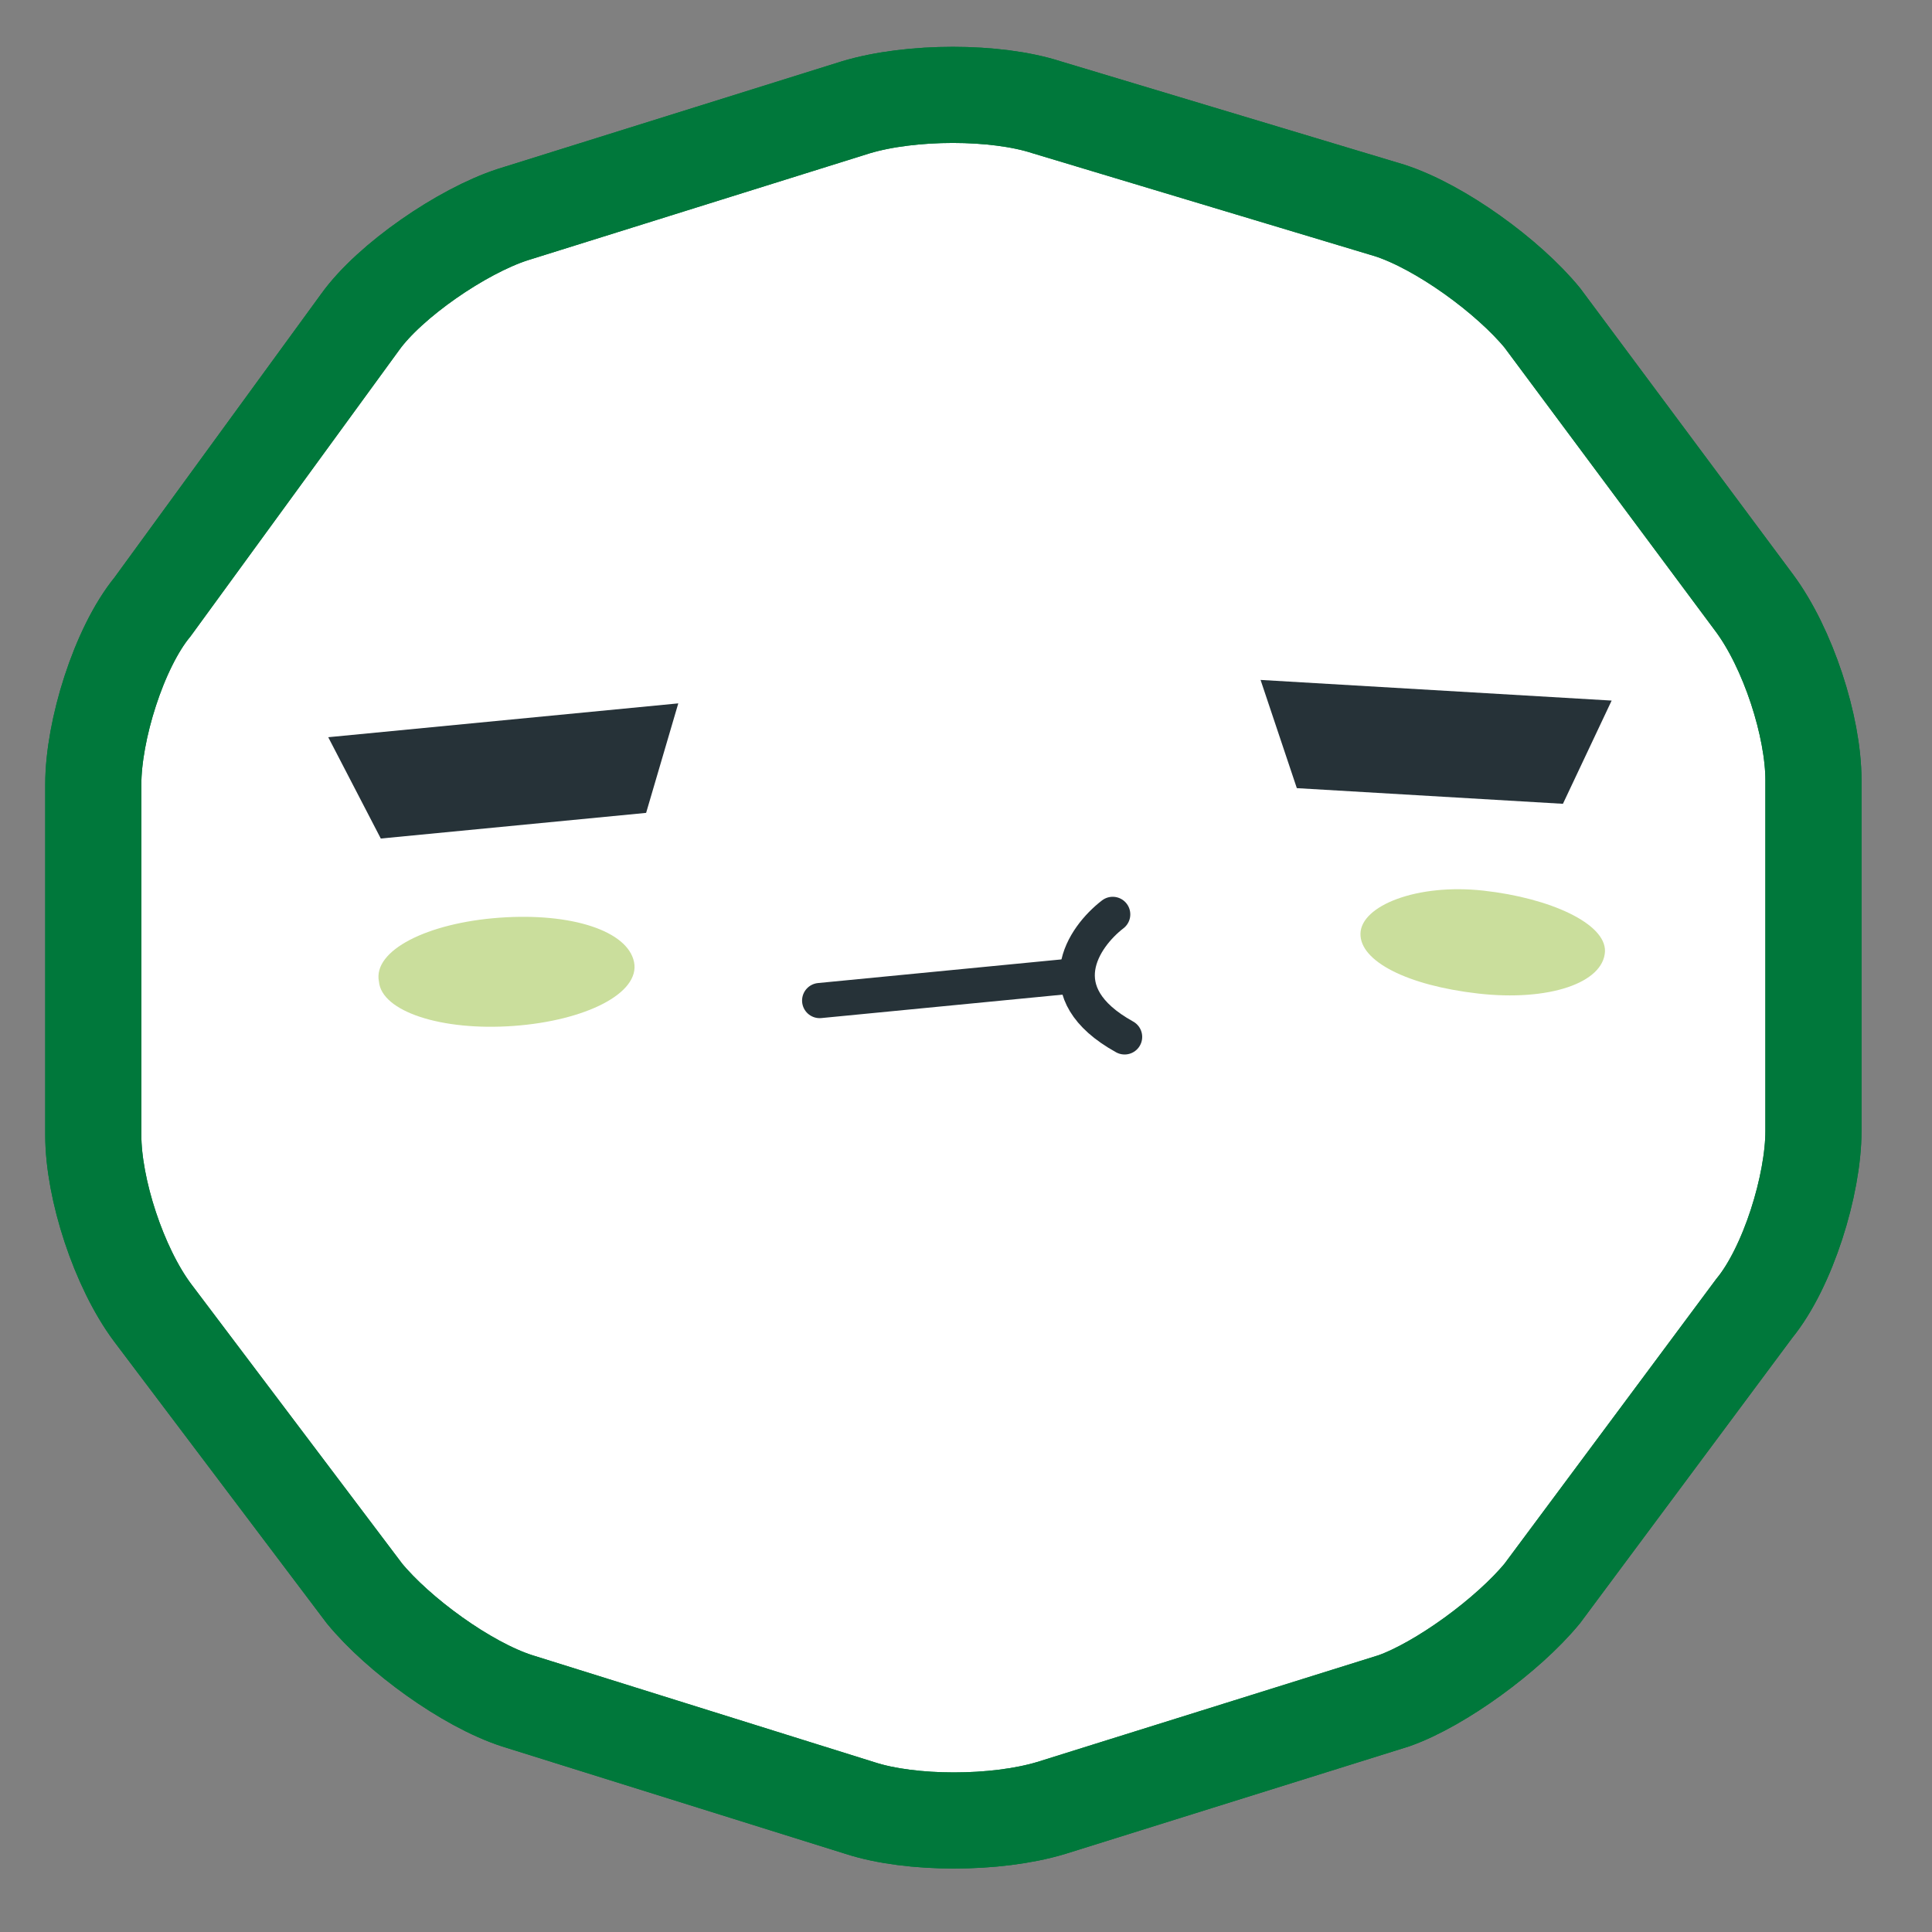 <svg width="126" height="126" viewBox="0 0 126 126" fill="none" xmlns="http://www.w3.org/2000/svg">
<rect x="0" y="0" width="126" height="126" fill="#808080" stroke="none"/>
<path d="M9.952 39.573C7.742 42.265 6.084 47.65 6.084 51.15L6.084 74.034C6.084 77.534 7.742 82.65 9.952 85.611L23.768 103.919C25.979 106.611 30.4 109.842 33.716 110.919L56.097 117.919C59.413 118.996 64.939 118.996 68.531 117.919L90.913 110.919C93.952 109.842 98.373 106.611 100.584 103.919L114.4 85.342C116.61 82.65 118.268 77.265 118.268 73.765L118.268 50.88C118.268 47.38 116.61 42.265 114.4 39.303L100.584 20.727C98.373 18.034 93.952 14.803 90.637 13.727L68.255 6.996C64.939 5.919 59.413 5.919 55.821 6.996L33.439 13.996C30.123 15.073 25.426 18.303 23.492 20.996L9.952 39.573Z" fill="white"/>
<path d="M9.952 39.573C7.742 42.265 6.084 47.65 6.084 51.15L6.084 74.034C6.084 77.534 7.742 82.65 9.952 85.611L23.768 103.919C25.979 106.611 30.4 109.842 33.716 110.919L56.097 117.919C59.413 118.996 64.939 118.996 68.531 117.919L90.913 110.919C93.952 109.842 98.373 106.611 100.584 103.919L114.4 85.342C116.61 82.65 118.268 77.265 118.268 73.765L118.268 50.88C118.268 47.38 116.61 42.265 114.4 39.303L100.584 20.727C98.373 18.034 93.952 14.803 90.637 13.727L68.255 6.996C64.939 5.919 59.413 5.919 55.821 6.996L33.439 13.996C30.123 15.073 25.426 18.303 23.492 20.996L9.952 39.573Z" stroke="#00783B" stroke-width="6.269" stroke-miterlimit="10"/>
<path d="M9.952 39.573C7.742 42.265 6.084 47.65 6.084 51.15L6.084 74.034C6.084 77.534 7.742 82.65 9.952 85.611L23.768 103.919C25.979 106.611 30.4 109.842 33.716 110.919L56.097 117.919C59.413 118.996 64.939 118.996 68.531 117.919L90.913 110.919C93.952 109.842 98.373 106.611 100.584 103.919L114.4 85.342C116.61 82.65 118.268 77.265 118.268 73.765L118.268 50.88C118.268 47.38 116.61 42.265 114.4 39.303L100.584 20.727C98.373 18.034 93.952 14.803 90.637 13.727L68.255 6.996C64.939 5.919 59.413 5.919 55.821 6.996L33.439 13.996C30.123 15.073 25.426 18.303 23.492 20.996L9.952 39.573Z" stroke="#00783B" stroke-width="6.269" stroke-miterlimit="10"/>
<path d="M41.351 62.742C41.764 64.77 38.198 66.568 33.491 66.909C28.784 67.249 24.883 65.964 24.714 64.016C24.302 61.988 27.867 60.19 32.574 59.85C37.281 59.509 40.938 60.714 41.351 62.742Z" fill="#CADE9C"/>
<path d="M104.673 62.045C104.579 64.113 100.987 65.321 96.389 64.795C91.792 64.269 88.676 62.694 88.726 60.879C88.776 59.065 92.411 57.603 96.756 58.086C101.101 58.569 104.723 60.231 104.673 62.045Z" fill="#CADE9C"/>
<path d="M53.456 65.254L69.436 63.702" stroke="#263238" stroke-width="2.294" stroke-linecap="round"/>
<path d="M72.568 59.633C70.662 61.099 68.148 64.748 73.344 67.624" stroke="#263238" stroke-width="2.294" stroke-linecap="round"/>
<path d="M24.834 54.687L42.138 53.014L44.236 45.872L21.407 48.079L24.834 54.687Z" fill="#263238"/>
<path d="M101.93 52.422L84.576 51.401L82.211 44.343L105.107 45.69L101.93 52.422Z" fill="#263238"/>
</svg>
